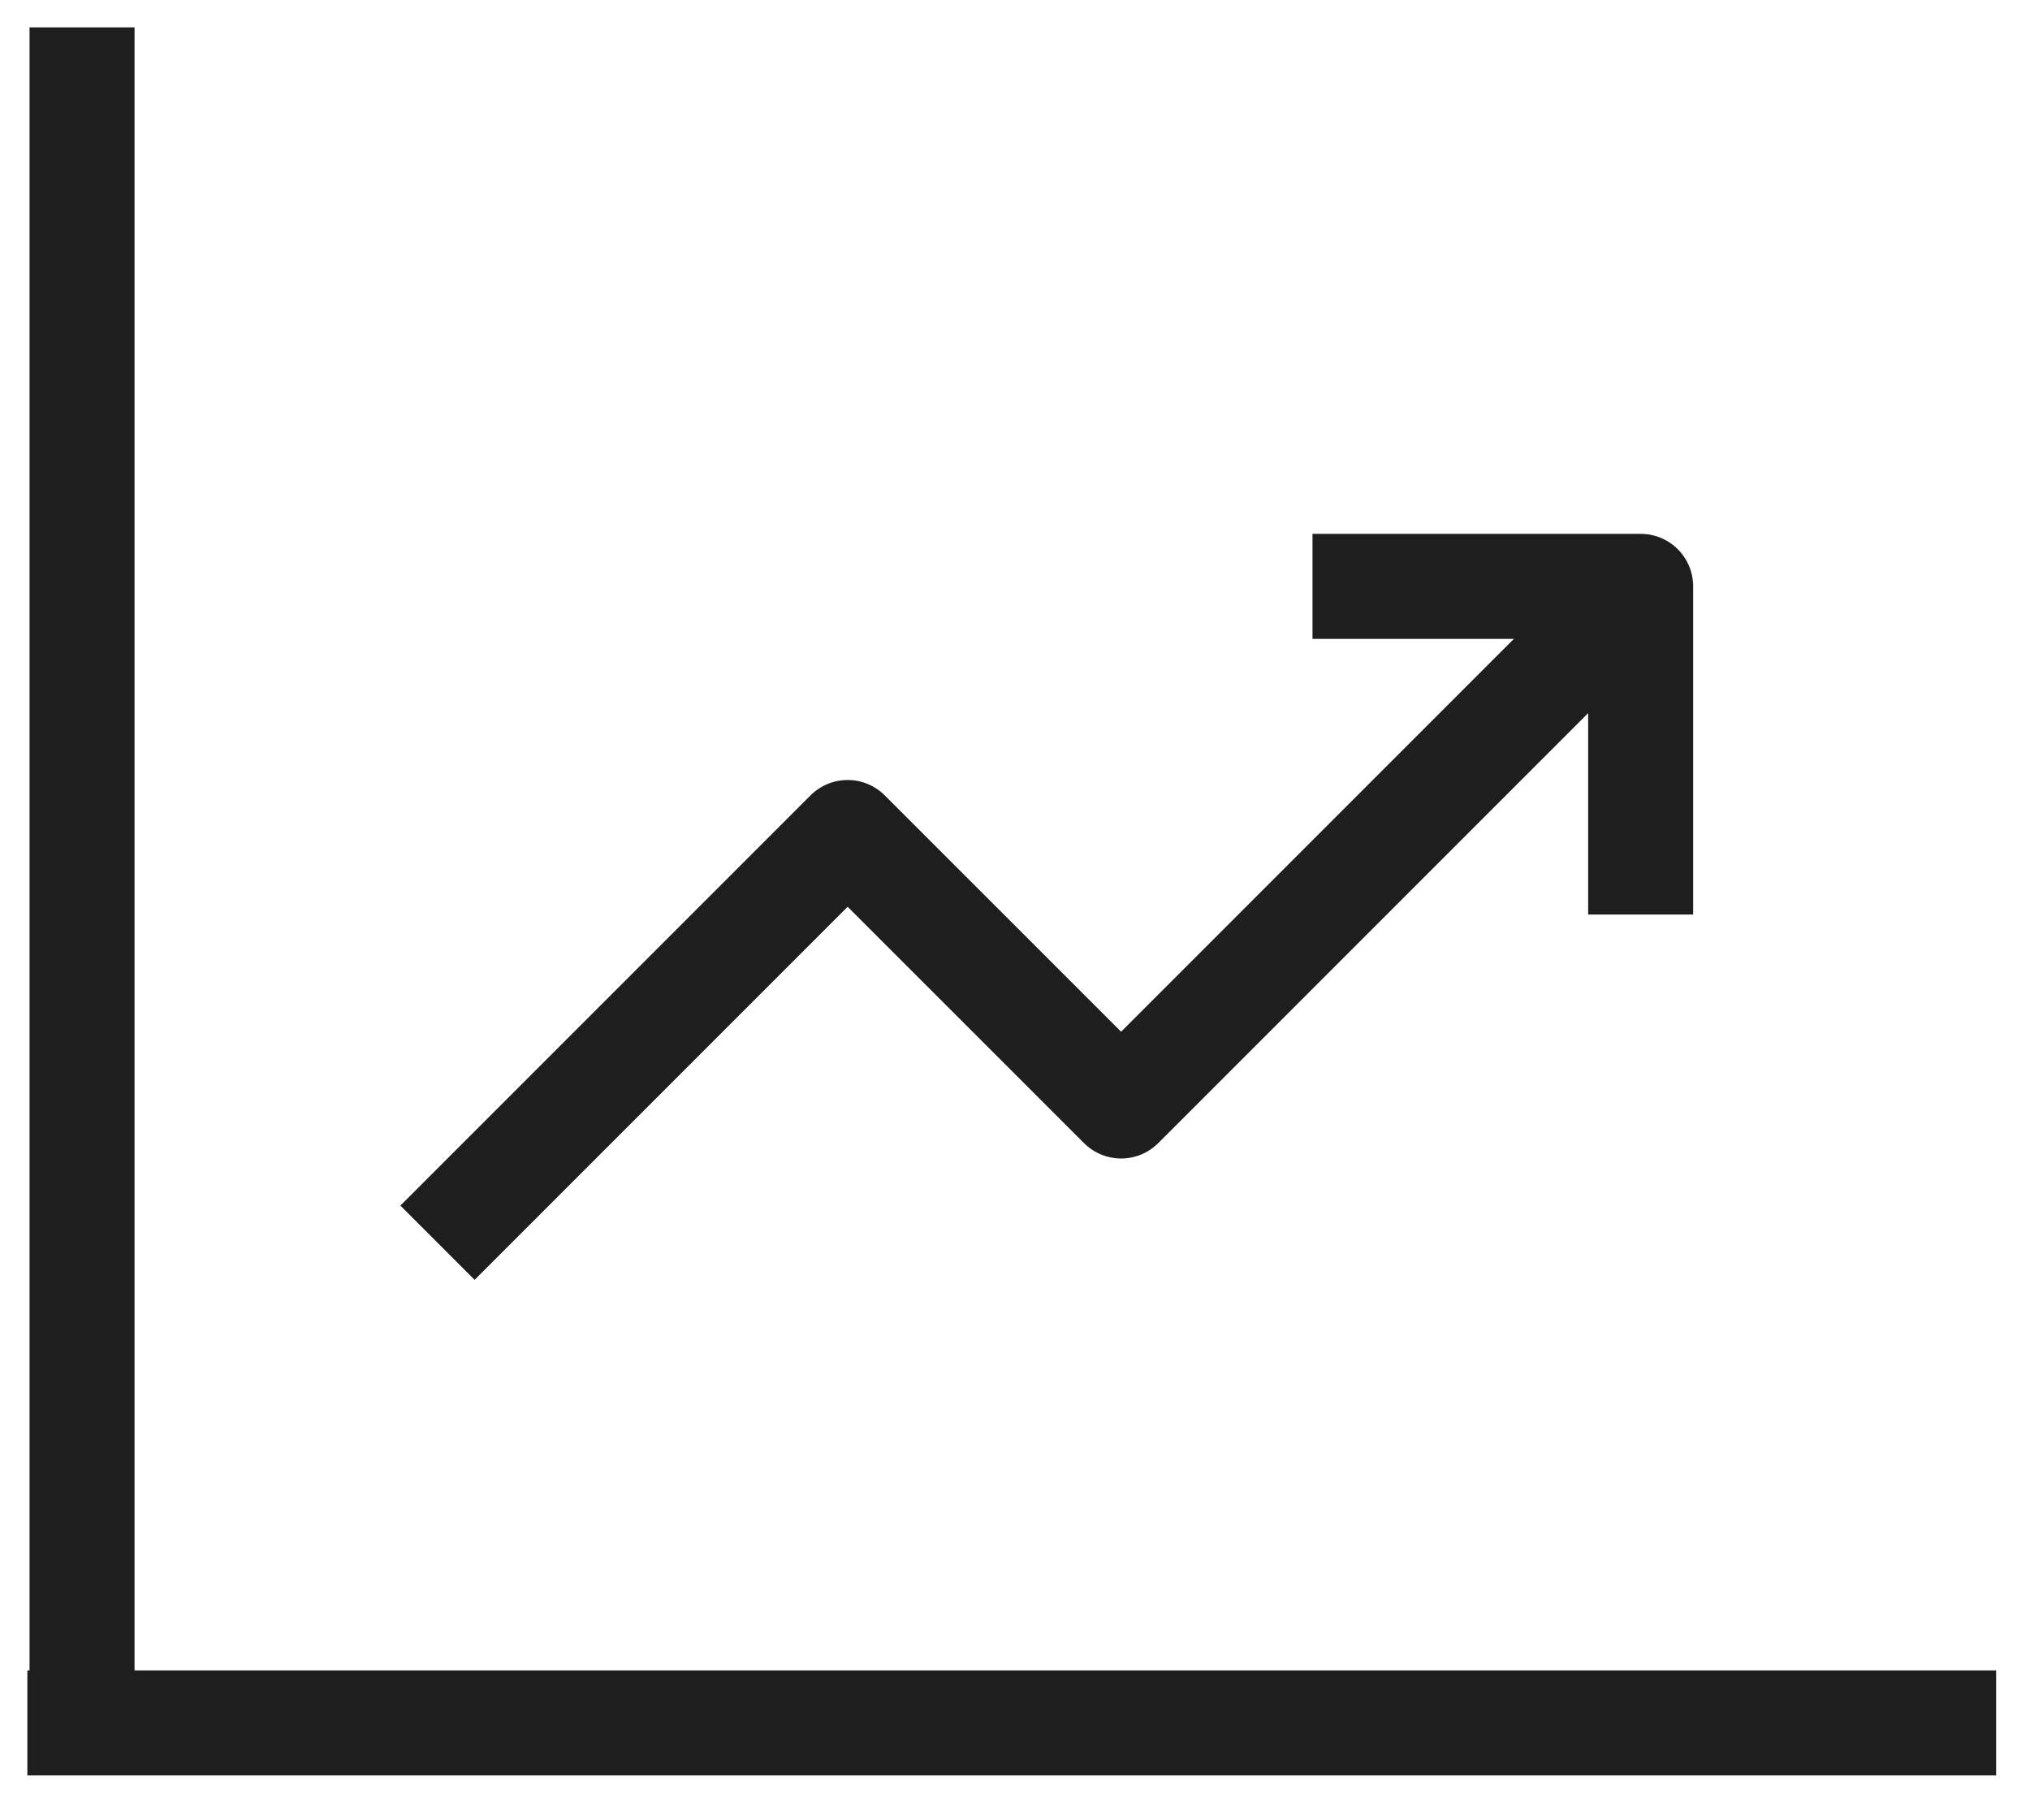 <svg width="29" height="26" viewBox="0 0 29 26" fill="none" xmlns="http://www.w3.org/2000/svg">
<path d="M23.438 8.375L16.016 15.797L12.109 11.891L6.25 17.75" stroke="#1E1E1E" stroke-width="1.5" stroke-linejoin="round"/>
<path d="M1.172 0.391V24.609" stroke="#1E1E1E" stroke-width="1.5"/>
<path d="M0.391 24.609H28.516" stroke="#1E1E1E" stroke-width="1.5"/>
<path d="M18.75 8.375H23.438V13.062" stroke="#1E1E1E" stroke-width="1.5" stroke-linejoin="round"/>
</svg>
